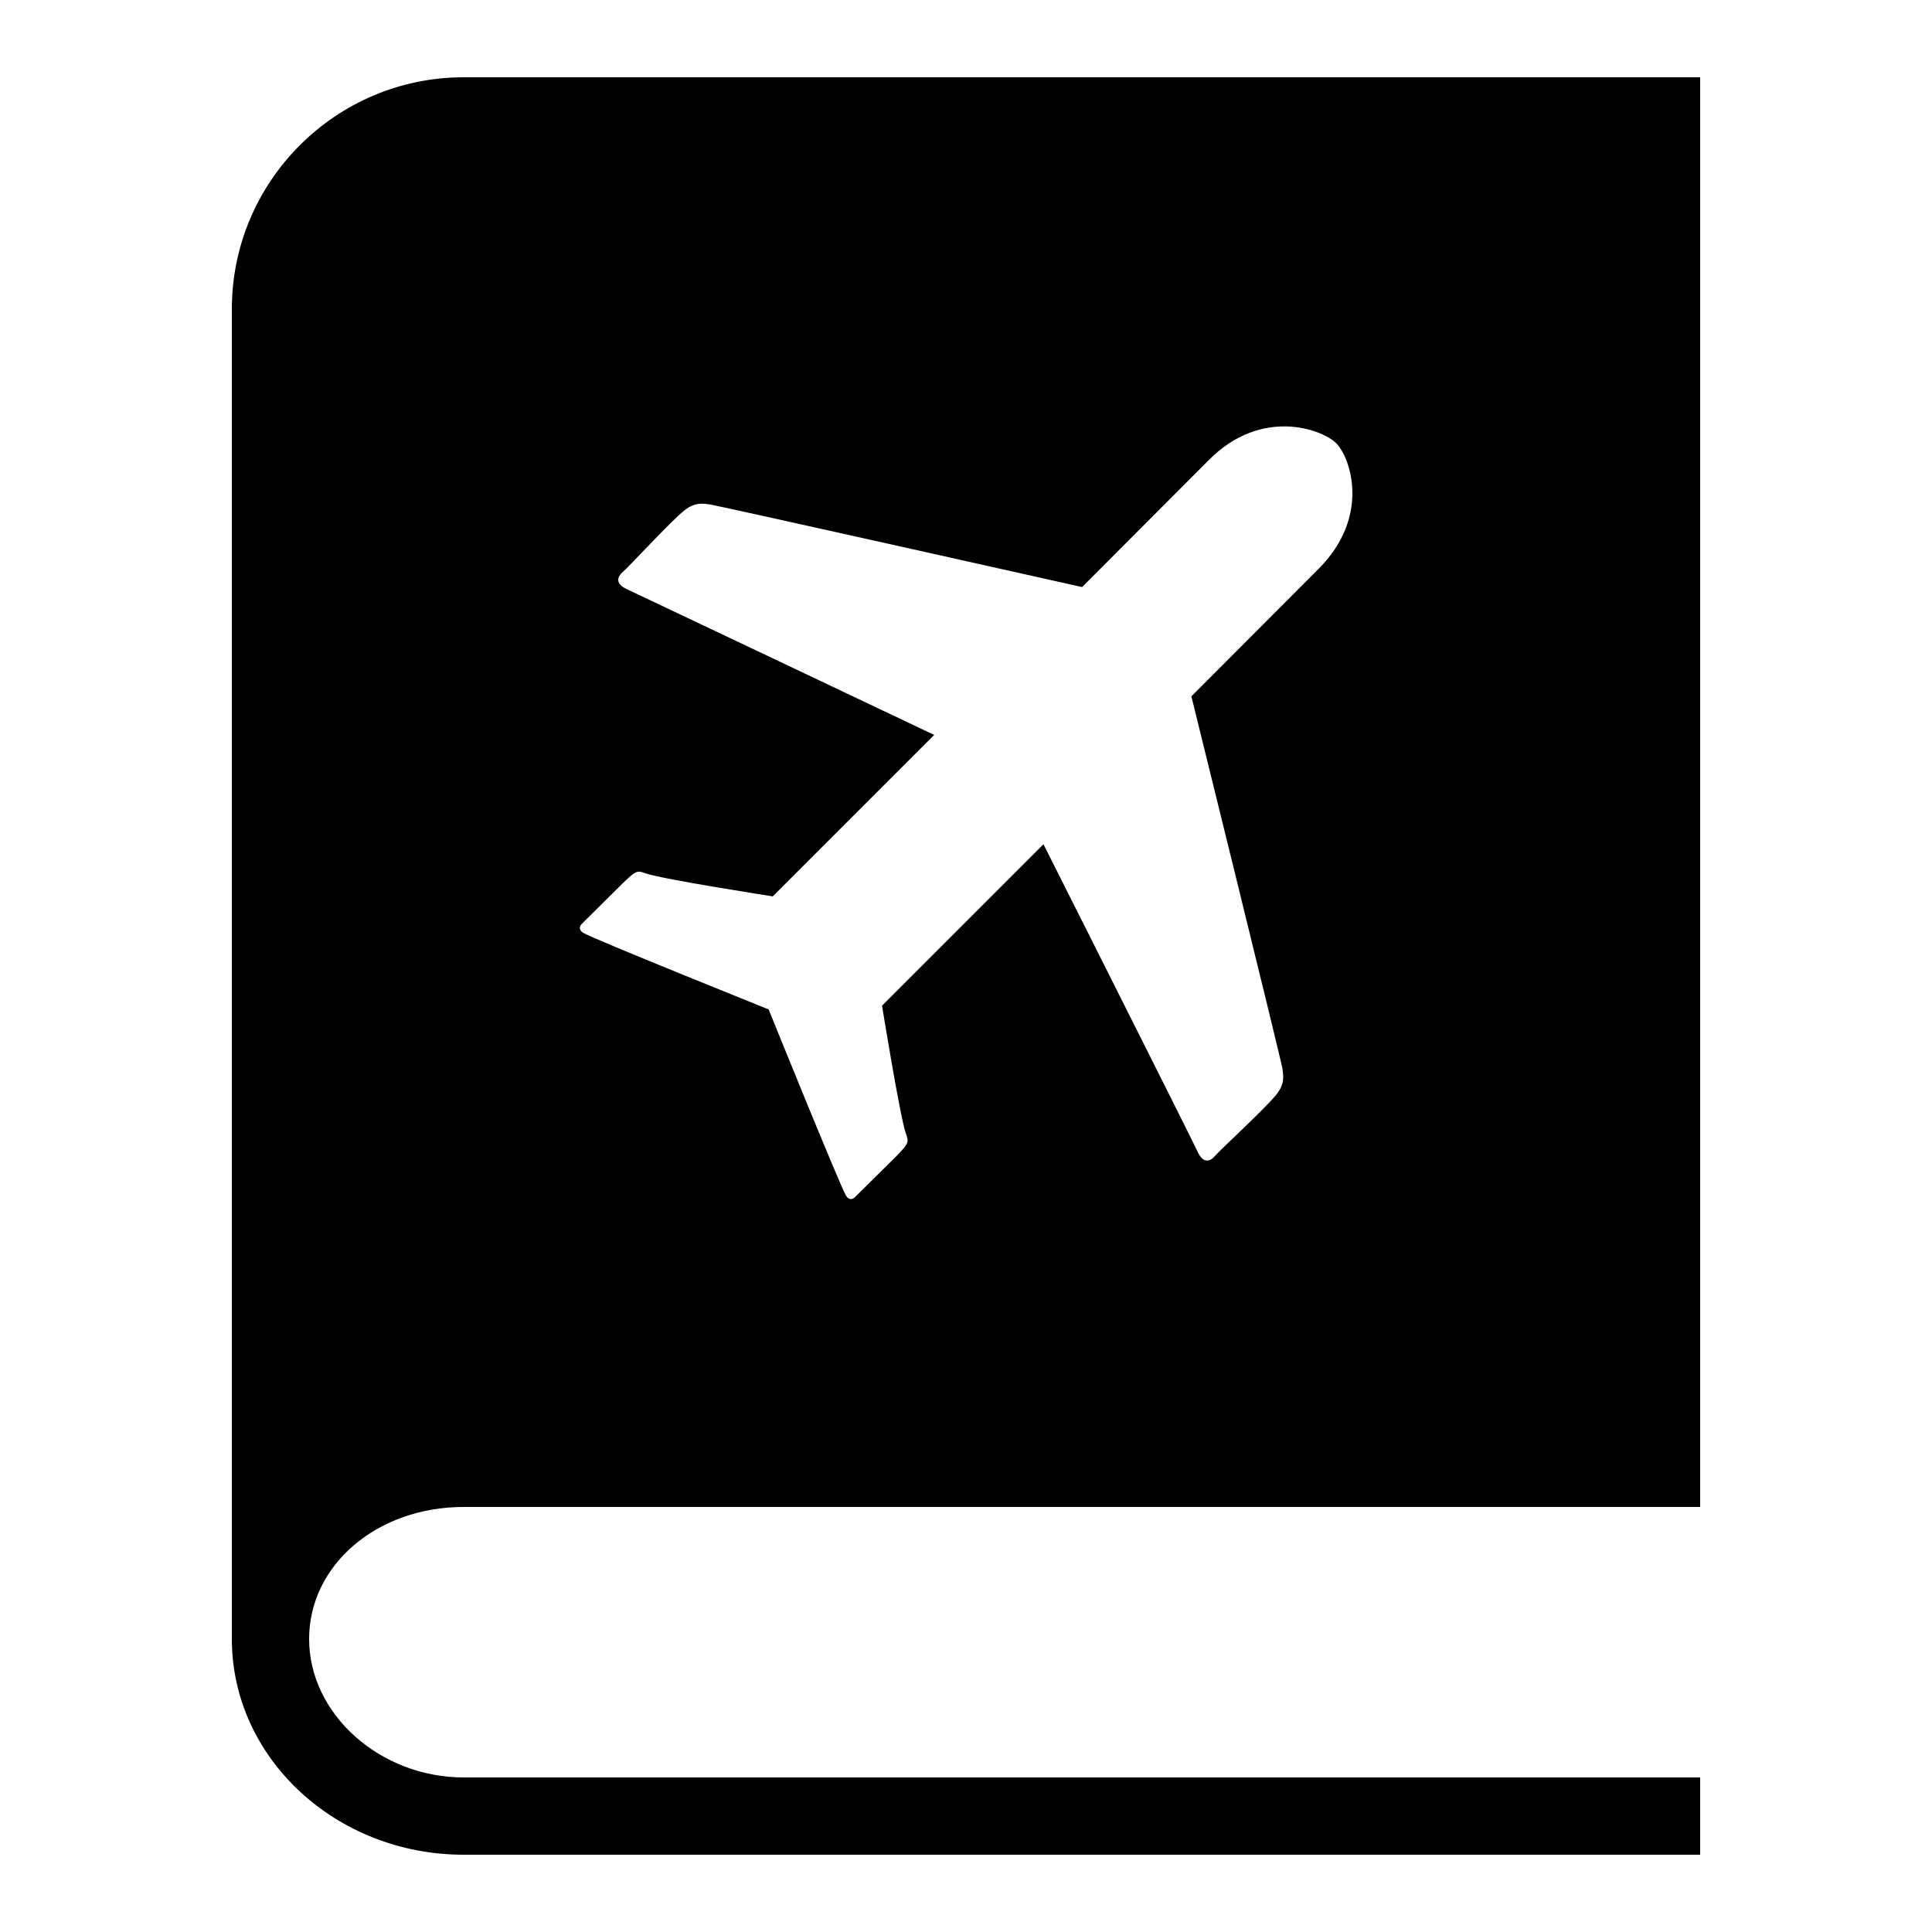 <?xml version="1.0" encoding="iso-8859-1"?><!-- Generator: Adobe Illustrator 23.0.1, SVG Export Plug-In . SVG Version: 6.00 Build 0)  --><svg xmlns="http://www.w3.org/2000/svg" xmlns:xlink="http://www.w3.org/1999/xlink" viewBox="0 0 50 50" width="50px" height="50px"><path d="M12,39h32V2H12C8.691,2,6,4.691,6,8v34.417C6,45.495,8.691,48,12,48h32v-2H12c-2.168,0-4-1.641-4-3.583C8,40.501,9.757,39,12,39z M15.06,23.906l1.068-1.058c0.354-0.346,0.375-0.316,0.596-0.241c0.458,0.154,3.275,0.591,3.275,0.591l4.178-4.178c0,0-7.568-3.593-7.957-3.774c-0.301-0.14-0.253-0.318-0.093-0.452c0.141-0.118,1.235-1.308,1.582-1.583c0.284-0.226,0.49-0.177,0.656-0.158c0.166,0.019,9.64,2.14,9.64,2.14l3.29-3.298c1.365-1.365,2.928-0.783,3.287-0.424c0.359,0.359,0.906,1.887-0.459,3.252l-3.29,3.298c0,0,2.341,9.482,2.359,9.649c0.019,0.166,0.067,0.373-0.158,0.656c-0.276,0.346-1.465,1.441-1.583,1.582c-0.134,0.161-0.313,0.208-0.452-0.093c-0.182-0.391-3.994-7.966-3.994-7.966l-4.178,4.178c0,0,0.459,2.839,0.613,3.297c0.075,0.221,0.105,0.243-0.241,0.596l-1.068,1.058c-0.045,0.045-0.142,0.107-0.232-0.028c-0.139-0.209-2.007-4.827-2.007-4.827s-4.596-1.846-4.805-1.985C14.953,24.048,15.015,23.951,15.06,23.906z"/></svg>